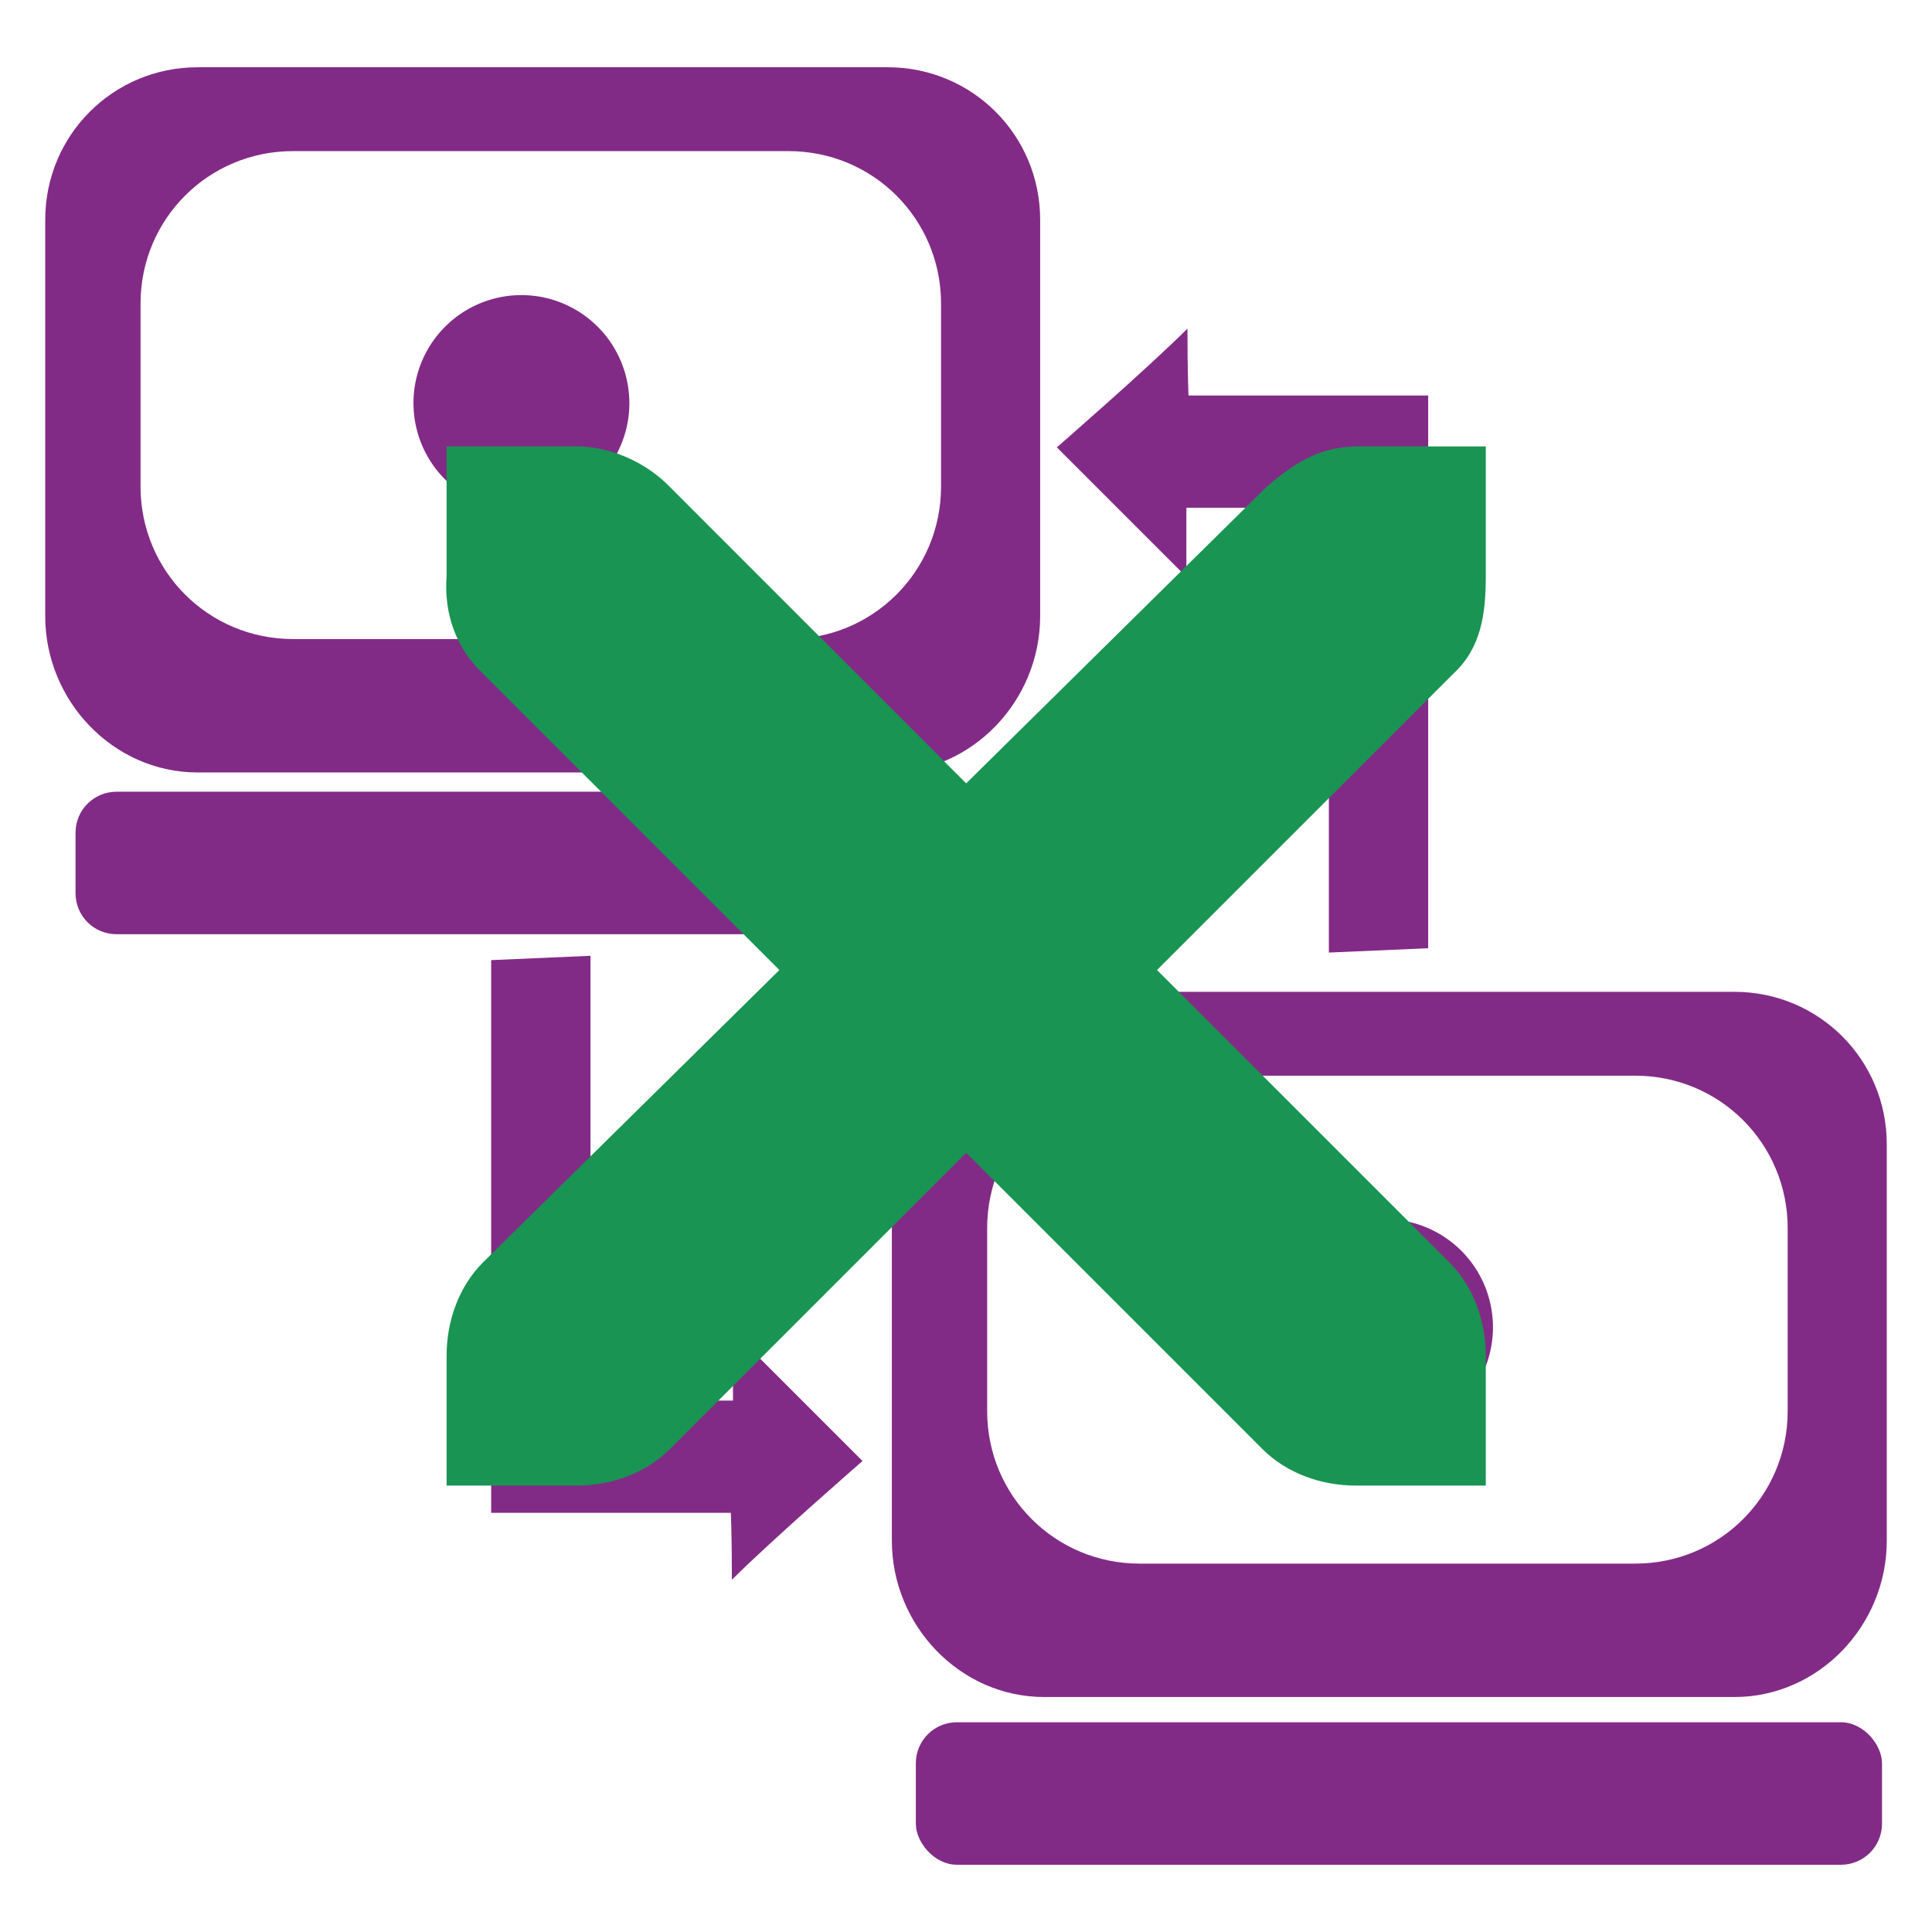 <?xml version="1.0" encoding="UTF-8" standalone="no"?>
<!-- Created with Inkscape (http://www.inkscape.org/) -->

<svg
   xmlns:dc="http://purl.org/dc/elements/1.1/"
   xmlns:cc="http://creativecommons.org/ns#"
   xmlns:rdf="http://www.w3.org/1999/02/22-rdf-syntax-ns#"
   xmlns:svg="http://www.w3.org/2000/svg"
   xmlns="http://www.w3.org/2000/svg"
   xmlns:sodipodi="http://sodipodi.sourceforge.net/DTD/sodipodi-0.dtd"
   xmlns:inkscape="http://www.inkscape.org/namespaces/inkscape"
   width="256"
   height="256"
   id="svg2"
   version="1.1"
   inkscape:version="0.92.1 r15371"
   sodipodi:docname="network-offline.svg">
  <defs
     id="defs4">
    <style
       id="style6"
       type="text/css">
   
    .fil2 {fill:#6F448A}
    .fil3 {fill:#73A848}
    .fil1 {fill:#6F448A;fill-rule:nonzero}
    .fil0 {fill:#73A848;fill-rule:nonzero}
   
  </style>
  </defs>
  <sodipodi:namedview
     id="base"
     pagecolor="#ffffff"
     bordercolor="#666666"
     borderopacity="1.0"
     inkscape:pageopacity="0.0"
     inkscape:pageshadow="2"
     inkscape:zoom="1.7656052"
     inkscape:cx="79.713167"
     inkscape:cy="113.09342"
     inkscape:document-units="px"
     inkscape:current-layer="layer1"
     showgrid="false"
     showguides="true"
     inkscape:guide-bbox="true"
     inkscape:window-width="1918"
     inkscape:window-height="1023"
     inkscape:window-x="0"
     inkscape:window-y="26"
     inkscape:window-maximized="1" />
  <g
     inkscape:label="Layer 1"
     inkscape:groupmode="layer"
     id="layer1"
     transform="translate(0,-796.362)">
    <g
       id="g3884"
       transform="translate(317.687,1.029)"
       style="fill:#822b86;fill-opacity:1">
      <path
         style="fill:#822b86;fill-opacity:1;stroke:none"
         d="m -291.49,804.244 c -11.207,0 -20.204,8.997 -20.204,20.204 l 0,52.531 c 0,11.206 8.997,20.709 20.204,20.709 l 91.424,0 c 11.207,0 20.204,-9.503 20.204,-20.709 l 0,-52.531 c 0,-11.208 -8.997,-20.204 -20.204,-20.204 l -91.424,0 z m 12.628,11.112 65.664,0 c 11.207,0 20.204,8.997 20.204,20.204 l 0,24.245 c 0,11.206 -8.997,20.204 -20.204,20.204 l -65.664,0 c -11.207,0 -20.204,-8.998 -20.204,-20.204 l 0,-24.245 c 0,-11.208 8.997,-20.204 20.204,-20.204 z"
         id="path3797"
         inkscape:connector-curvature="0" />
      <path
         style="fill:#822b86;fill-opacity:1;stroke:none"
         d="m -179.307,926.754 c -11.207,0 -20.204,8.997 -20.204,20.204 l 0,52.531 c 0,11.206 8.997,20.709 20.204,20.709 l 91.424,0 c 11.207,0 20.204,-9.502 20.204,-20.709 l 0,-52.531 c 0,-11.208 -8.997,-20.204 -20.204,-20.204 l -91.424,0 z m 12.628,11.113 65.664,0 c 11.207,0 20.204,8.996 20.204,20.204 l 0,24.245 c 0,11.206 -8.997,20.204 -20.204,20.204 l -65.664,0 c -11.207,0 -20.204,-8.998 -20.204,-20.204 l 0,-24.245 c 0,-11.208 8.997,-20.204 20.204,-20.204 z"
         id="path3799"
         inkscape:connector-curvature="0" />
      <path
         inkscape:connector-curvature="0"
         style="fill:#822b86;fill-opacity:1;stroke:none"
         d="m -302.243,900.24 117.152,0 c 3.011,0 5.436,2.424 5.436,5.436 l 0,8.01 c 0,3.011 -2.424,5.436 -5.436,5.436 l -117.152,0 c -3.011,0 -5.436,-2.424 -5.436,-5.436 l 0,-8.01 c 0,-3.011 2.424,-5.436 5.436,-5.436 z"
         id="path3801" />
      <rect
         style="fill:#822b86;fill-opacity:1;stroke:none"
         id="rect3803"
         width="128.023"
         height="18.881"
         x="-196.335"
         y="1023.541"
         ry="5.436" />
      <path
         style="fill:#822b86;fill-opacity:1;stroke:none"
         d="m -239.445,921.981 0,58.934 18.881,0 0,-9.155 17.165,17.164 c 0,0 -12.072,10.5 -17.308,15.735 0,-5.984 -0.143,-8.869 -0.143,-8.869 0,0 -18.261,0 -31.755,0 0,-7.438 0,-73.237 0,-73.237 z"
         id="path3805"
         inkscape:connector-curvature="0"
         sodipodi:nodetypes="cccccccccc" />
      <path
         style="fill:#822b86;fill-opacity:1;stroke:none"
         d="m -141.605,921.552 0,-58.934 -18.881,0 0,9.155 -17.165,-17.164 c 0,0 12.072,-10.5 17.308,-15.735 0,5.984 0.142,8.869 0.142,8.869 0,0 18.261,0 31.755,0 0,7.438 0,73.236 0,73.236 z"
         id="path3807"
         inkscape:connector-curvature="0"
         sodipodi:nodetypes="cccccccccc" />
      <path
         sodipodi:type="arc"
         style="fill:#822b86;fill-opacity:1;stroke:none"
         id="path3809"
         sodipodi:cx="4.2832341"
         sodipodi:cy="3.7874734"
         sodipodi:rx="0.88496572"
         sodipodi:ry="0.88496572"
         d="M 5.166,3.72 A 0.885,0.885 0 0 1 4.355,4.67 0.885,0.885 0 0 1 3.402,3.864 0.885,0.885 0 0 1 4.202,2.906 0.885,0.885 0 0 1 5.164,3.701"
         transform="matrix(16.163,0,0,16.163,-317.832,787.526)"
         sodipodi:start="6.2071318"
         sodipodi:end="12.46847"
         sodipodi:open="true" />
      <path
         transform="matrix(16.163,0,0,16.163,-203.399,909.969)"
         sodipodi:type="arc"
         style="fill:#822b86;fill-opacity:1;stroke:none"
         id="path3811"
         sodipodi:cx="4.2832341"
         sodipodi:cy="3.7874734"
         sodipodi:rx="0.88496572"
         sodipodi:ry="0.88496572"
         d="M 5.166,3.72 A 0.885,0.885 0 0 1 4.355,4.67 0.885,0.885 0 0 1 3.402,3.864 0.885,0.885 0 0 1 4.202,2.906 0.885,0.885 0 0 1 5.164,3.701"
         sodipodi:start="6.2071318"
         sodipodi:end="12.46847"
         sodipodi:open="true" />
    </g>
    <g
       id="g4296"
       transform="matrix(17.212,0,0,17.212,-9.671,786.666)"
       style="fill:#199453;fill-opacity:1;stroke:none;stroke-width:0.1;stroke-miterlimit:4;stroke-opacity:1;stroke-dasharray:none">
      <g
         style="fill:#199453;fill-opacity:1;stroke:none;stroke-width:0.1;stroke-miterlimit:4;stroke-opacity:1;stroke-dasharray:none;display:inline"
         id="layer9-7"
         transform="translate(-60,-518)" />
      <g
         id="layer10-8"
         transform="translate(-60,-518)"
         style="fill:#199453;fill-opacity:1;stroke:none;stroke-width:0.1;stroke-miterlimit:4;stroke-opacity:1;stroke-dasharray:none" />
      <g
         id="layer11-2"
         transform="translate(-60,-518)"
         style="fill:#199453;fill-opacity:1;stroke:none;stroke-width:0.1;stroke-miterlimit:4;stroke-opacity:1;stroke-dasharray:none" />
      <g
         id="layer12-7"
         transform="translate(-60,-518)"
         style="fill:#199453;fill-opacity:1;stroke:none;stroke-width:0.1;stroke-miterlimit:4;stroke-opacity:1;stroke-dasharray:none">
        <g
           style="fill:#199453;fill-opacity:1;stroke:none;stroke-width:0.1;stroke-miterlimit:4;stroke-opacity:1;stroke-dasharray:none;display:inline"
           id="layer4-4-1"
           transform="translate(19,-242)">
          <path
             style="font-size:medium;font-style:normal;font-variant:normal;font-weight:normal;font-stretch:normal;text-indent:0;text-align:start;text-decoration:none;line-height:normal;letter-spacing:normal;word-spacing:normal;text-transform:none;direction:ltr;block-progression:tb;writing-mode:lr-tb;text-anchor:start;color:#bebebe;fill:#199453;fill-opacity:1;fill-rule:nonzero;stroke:none;stroke-width:0.1;stroke-miterlimit:4;stroke-opacity:1;stroke-dasharray:none;marker:none;visibility:visible;display:inline;overflow:visible;enable-background:new;font-family:Andale Mono;-inkscape-font-specification:Andale Mono"
             id="path10839-9"
             d="m 45,764 1,0 c 0.01,-1.2e-4 0.021,-4.6e-4 0.031,0 0.255,0.011 0.51,0.129 0.688,0.312 L 49,766.594 51.312,764.312 C 51.578,764.082 51.759,764.007 52,764 l 1,0 0,1 c 0,0.286 -0.034,0.551 -0.25,0.75 l -2.281,2.281 2.25,2.25 C 52.907,770.469 53,770.735 53,771 l 0,1 -1,0 c -0.265,-10e-6 -0.531,-0.093 -0.719,-0.281 L 49,769.438 46.719,771.719 C 46.531,771.907 46.265,772 46,772 l -1,0 0,-1 c -3e-6,-0.265 0.093,-0.531 0.281,-0.719 l 2.281,-2.25 L 45.281,765.75 C 45.071,765.555 44.978,765.281 45,765 l 0,-1 z"
             inkscape:connector-curvature="0" />
        </g>
      </g>
      <g
         id="layer13-8"
         transform="translate(-60,-518)"
         style="fill:#199453;fill-opacity:1;stroke:none;stroke-width:0.1;stroke-miterlimit:4;stroke-opacity:1;stroke-dasharray:none" />
      <g
         id="layer14-0"
         transform="translate(-60,-518)"
         style="fill:#199453;fill-opacity:1;stroke:none;stroke-width:0.1;stroke-miterlimit:4;stroke-opacity:1;stroke-dasharray:none" />
      <g
         id="layer15-2"
         transform="translate(-60,-518)"
         style="fill:#199453;fill-opacity:1;stroke:none;stroke-width:0.1;stroke-miterlimit:4;stroke-opacity:1;stroke-dasharray:none" />
    </g>
  </g>
</svg>
